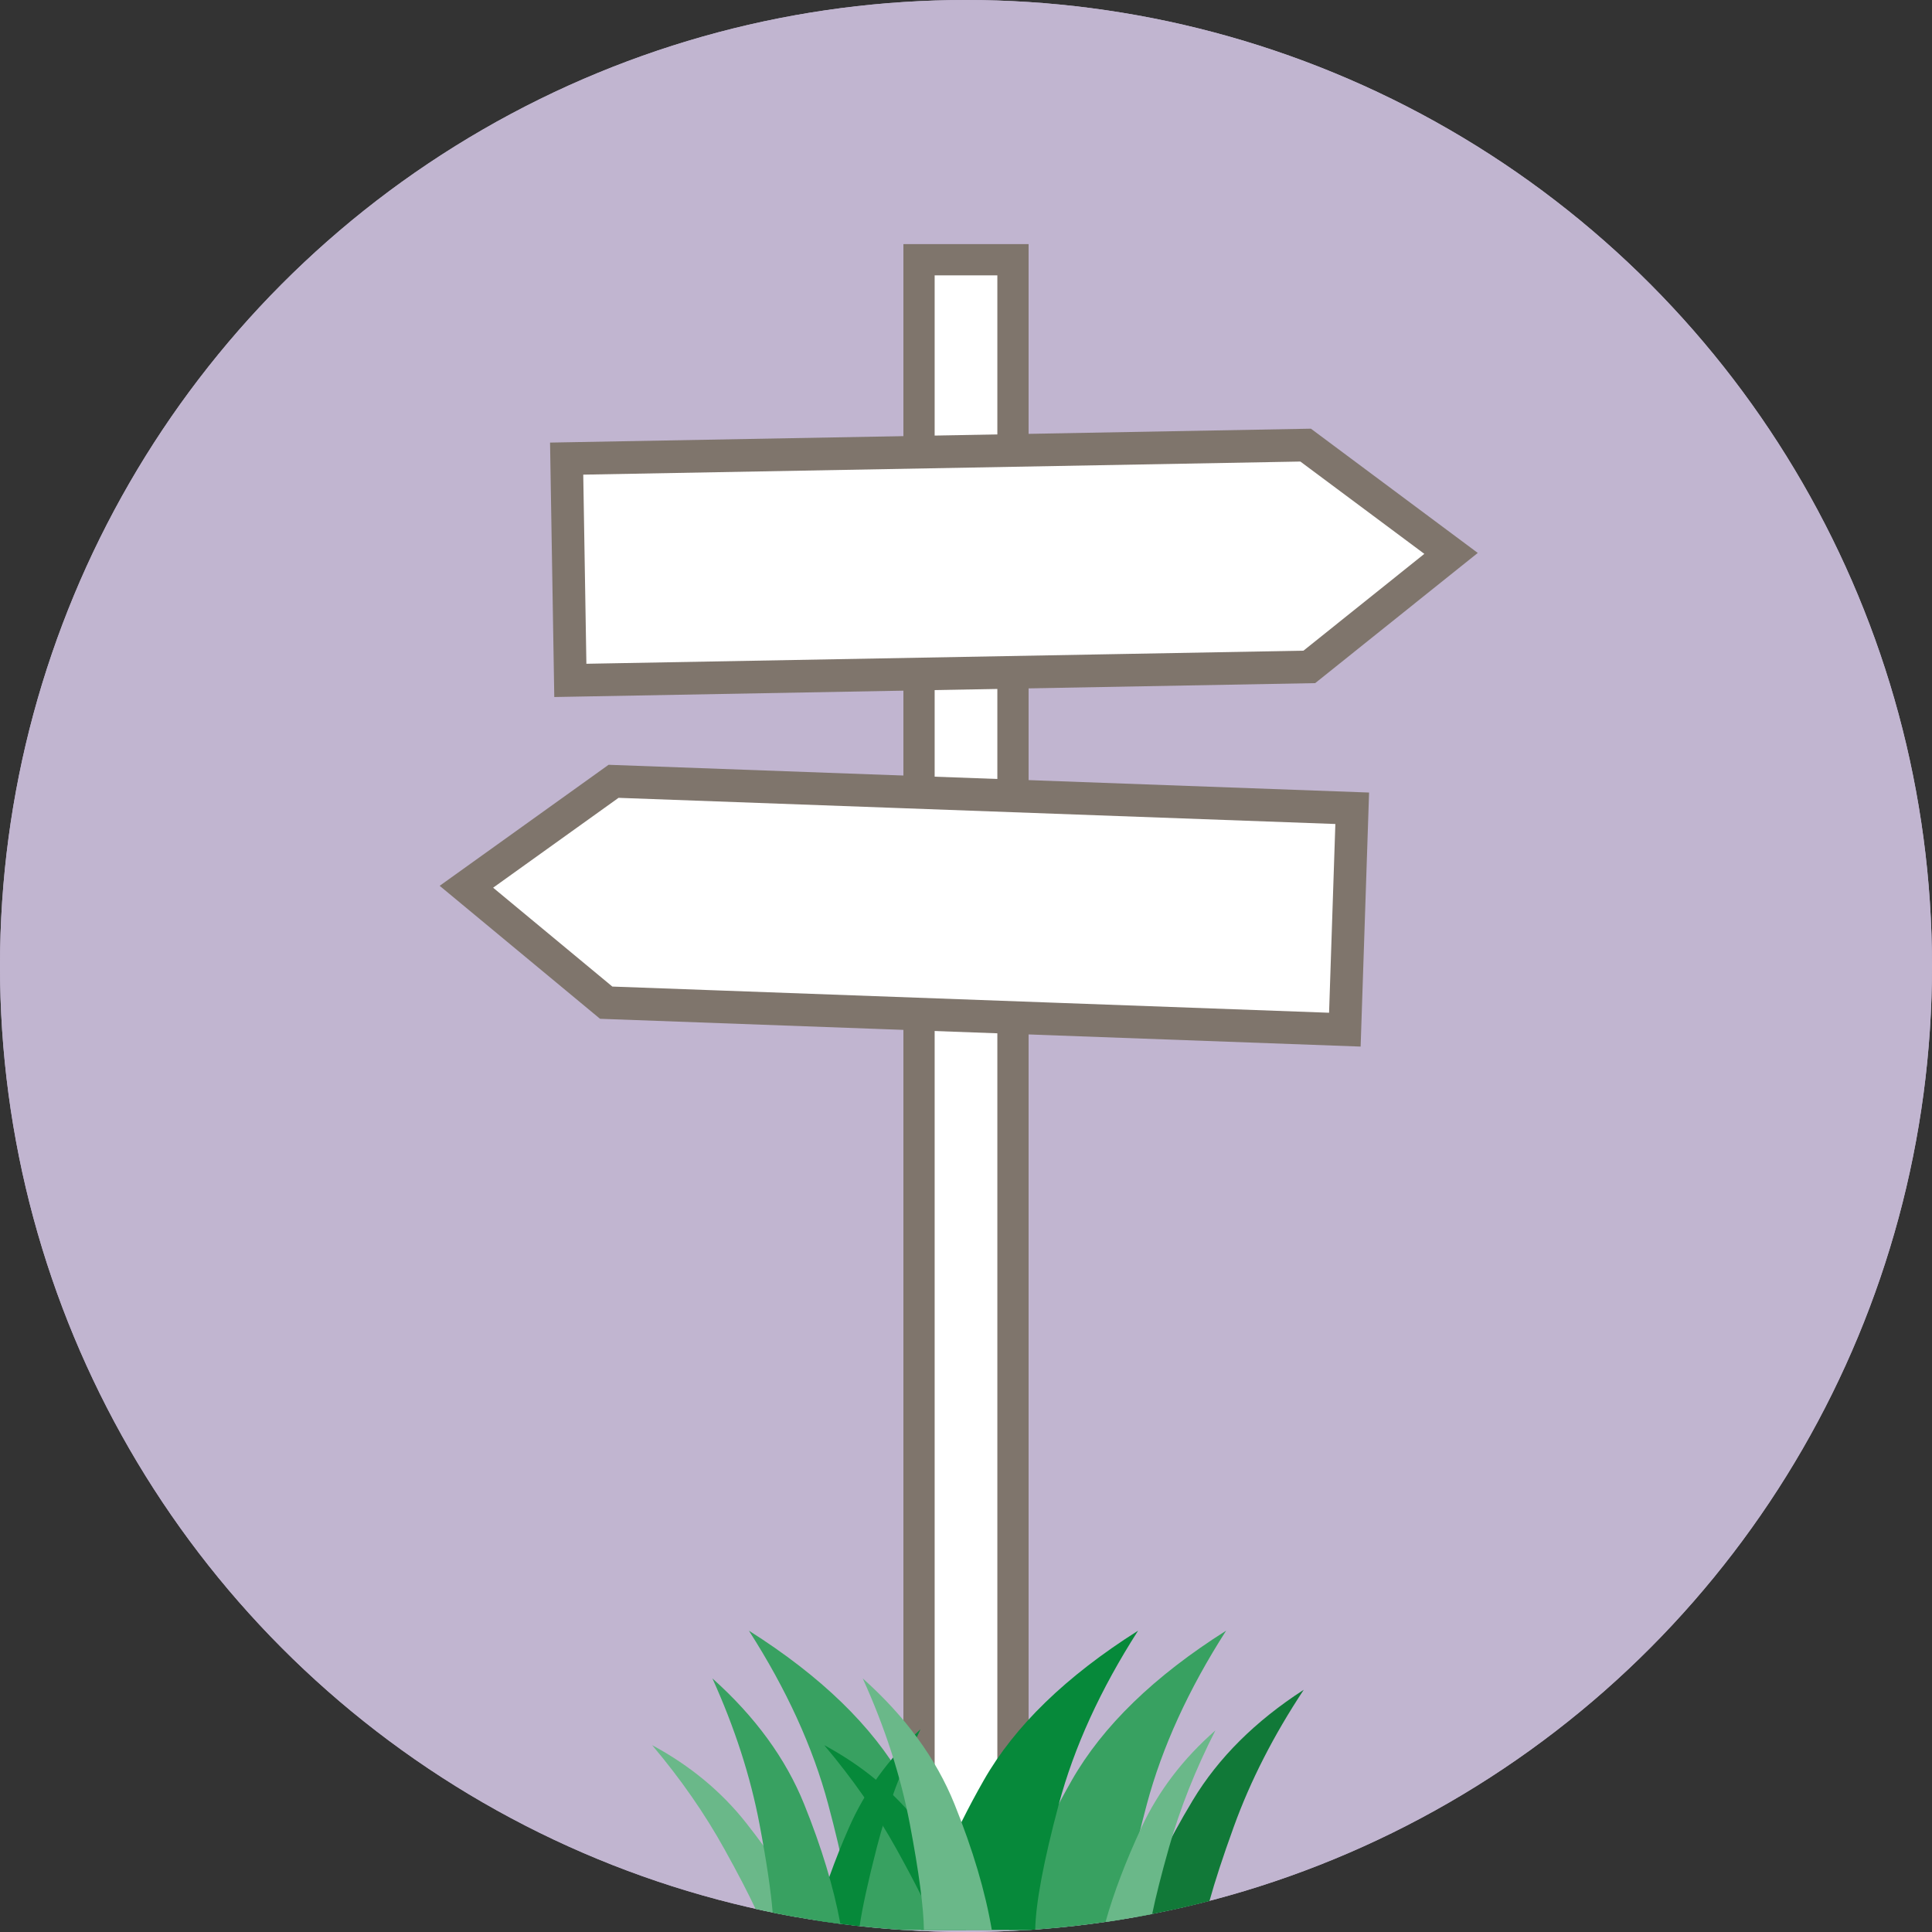 <?xml version="1.0" encoding="UTF-8"?>
<svg width="64px" height="64px" viewBox="0 0 64 64" version="1.1" xmlns="http://www.w3.org/2000/svg" xmlns:xlink="http://www.w3.org/1999/xlink">
    <rect x="0" y="0" width="64" height="64" fill="#333333" stroke="none"/>
    <!-- Generator: Sketch 52.5 (67469) - http://www.bohemiancoding.com/sketch -->
    <title>Illustration</title>
    <desc>Created with Sketch.</desc>
    <g id="ES" stroke="none" stroke-width="1" fill="none" fill-rule="evenodd">
        <g id="Engangsstønad-med-veivisermelding-Copy" transform="translate(-319, -633)">
            <g id="Stacked-Group" transform="translate(318, 469)">
                <g id="Group-3" transform="translate(0, 148)">
                    <g id="Component/alert-box/left/spotlight">
                        <g id="Illustration" transform="translate(0, 16)">
                            <circle id="Background" fill="#C1B5D0" cx="33" cy="32" r="32"></circle>
                            <g id="Icon" transform="translate(0.5, 0)">
                                <circle id="Background" fill="#C1B5D0" cx="32.5" cy="32" r="32"></circle>
                                <path d="M30.944,8.604 L30.944,63.358 L34.056,63.358 L34.056,8.604 L30.944,8.604 Z" id="Rectangle" stroke="#7F756C" stroke-width="1.035" fill="#FFFFFF"></path>
                                <polygon id="Rectangle" stroke="#7F756C" stroke-width="1.082" fill="#FFFFFF" points="19.271 15.192 43.751 14.745 48.568 18.332 43.873 22.092 19.393 22.539"></polygon>
                                <polygon id="Rectangle-Copy" stroke="#7F756C" stroke-width="1.082" fill="#FFFFFF" points="45.294 26.775 45.05 34.109 20.581 33.215 15.95 29.375 20.825 25.882"></polygon>
                                <path d="M37.726,63.575 C36.696,63.745 35.649,63.865 34.588,63.933 L33.925,63.933 C34.285,62.427 34.978,60.775 36.003,58.977 C37.028,57.179 38.732,55.526 41.117,54.018 C39.871,55.962 38.996,57.878 38.491,59.766 C38.049,61.418 37.795,62.687 37.726,63.575 Z" id="Path" fill="#38A161"></path>
                                <path d="M40.565,62.975 C39.771,63.181 38.964,63.358 38.146,63.503 C38.561,62.3 39.185,61.009 40.017,59.629 C40.861,58.23 42.085,57.012 43.689,55.976 C42.695,57.477 41.923,58.988 41.372,60.51 C41.014,61.497 40.746,62.318 40.565,62.975 Z" id="Path" fill="#117938"></path>
                                <path d="M38.667,63.406 C38.156,63.506 37.641,63.594 37.122,63.669 C37.395,62.697 37.793,61.65 38.316,60.529 C38.877,59.327 39.692,58.258 40.762,57.322 C40.102,58.615 39.59,59.906 39.226,61.195 C38.971,62.096 38.785,62.833 38.667,63.406 Z" id="Path" fill="#6AB889"></path>
                                <path d="M34.793,63.919 C34.724,63.924 34.656,63.929 34.588,63.933 L31.009,63.933 C31.369,62.427 32.062,60.775 33.087,58.977 C34.111,57.179 35.816,55.526 38.201,54.018 C36.955,55.962 36.08,57.878 35.575,59.766 C35.073,61.644 34.812,63.029 34.793,63.919 Z" id="Path" fill="#06893A"></path>
                                <path d="M30.412,63.933 C29.841,63.896 29.274,63.844 28.712,63.778 C28.67,62.885 28.411,61.548 27.934,59.766 C27.429,57.878 26.554,55.962 25.308,54.018 C27.693,55.526 29.398,57.179 30.423,58.977 C31.447,60.775 32.14,62.427 32.5,63.933 L30.412,63.933 Z" id="Path" fill="#38A161"></path>
                                <path d="M26.879,63.508 C26.426,63.428 25.976,63.338 25.53,63.239 C25.284,62.713 24.939,62.049 24.494,61.248 C23.842,60.072 23.045,58.926 22.103,57.811 C23.362,58.489 24.403,59.352 25.227,60.4 C26.051,61.448 26.715,62.444 27.219,63.387 L26.879,63.508 Z" id="Path" fill="#6AB889"></path>
                                <path d="M28.975,63.808 C28.489,63.755 28.006,63.691 27.526,63.616 C27.776,62.664 28.142,61.639 28.623,60.542 C29.156,59.328 29.946,58.242 30.994,57.282 C30.364,58.589 29.882,59.891 29.548,61.188 C29.257,62.319 29.066,63.192 28.975,63.808 Z" id="Path" fill="#06893A"></path>
                                <path d="M28.339,63.732 C27.583,63.634 26.835,63.509 26.096,63.359 C26.037,62.634 25.892,61.657 25.66,60.43 C25.36,58.843 24.839,57.233 24.099,55.599 C25.516,56.866 26.53,58.256 27.139,59.767 C27.717,61.199 28.116,62.52 28.339,63.732 Z" id="Path" fill="#38A161"></path>
                                <path d="M27.804,57.811 C29.063,58.489 30.104,59.352 30.928,60.4 C31.752,61.448 32.416,62.444 32.92,63.387 L31.511,63.887 C31.286,63.304 30.847,62.424 30.195,61.248 C29.543,60.072 28.746,58.926 27.804,57.811 Z" id="Path" fill="#06893A"></path>
                                <path d="M29.079,55.599 C30.497,56.866 31.511,58.256 32.12,59.767 C32.729,61.278 33.141,62.667 33.355,63.933 L31.106,63.933 C31.096,63.185 30.941,62.017 30.641,60.43 C30.34,58.843 29.82,57.233 29.079,55.599 Z" id="Path" fill="#6AB889"></path>
                            </g>
                        </g>
                    </g>
                </g>
            </g>
        </g>
    </g>
</svg>